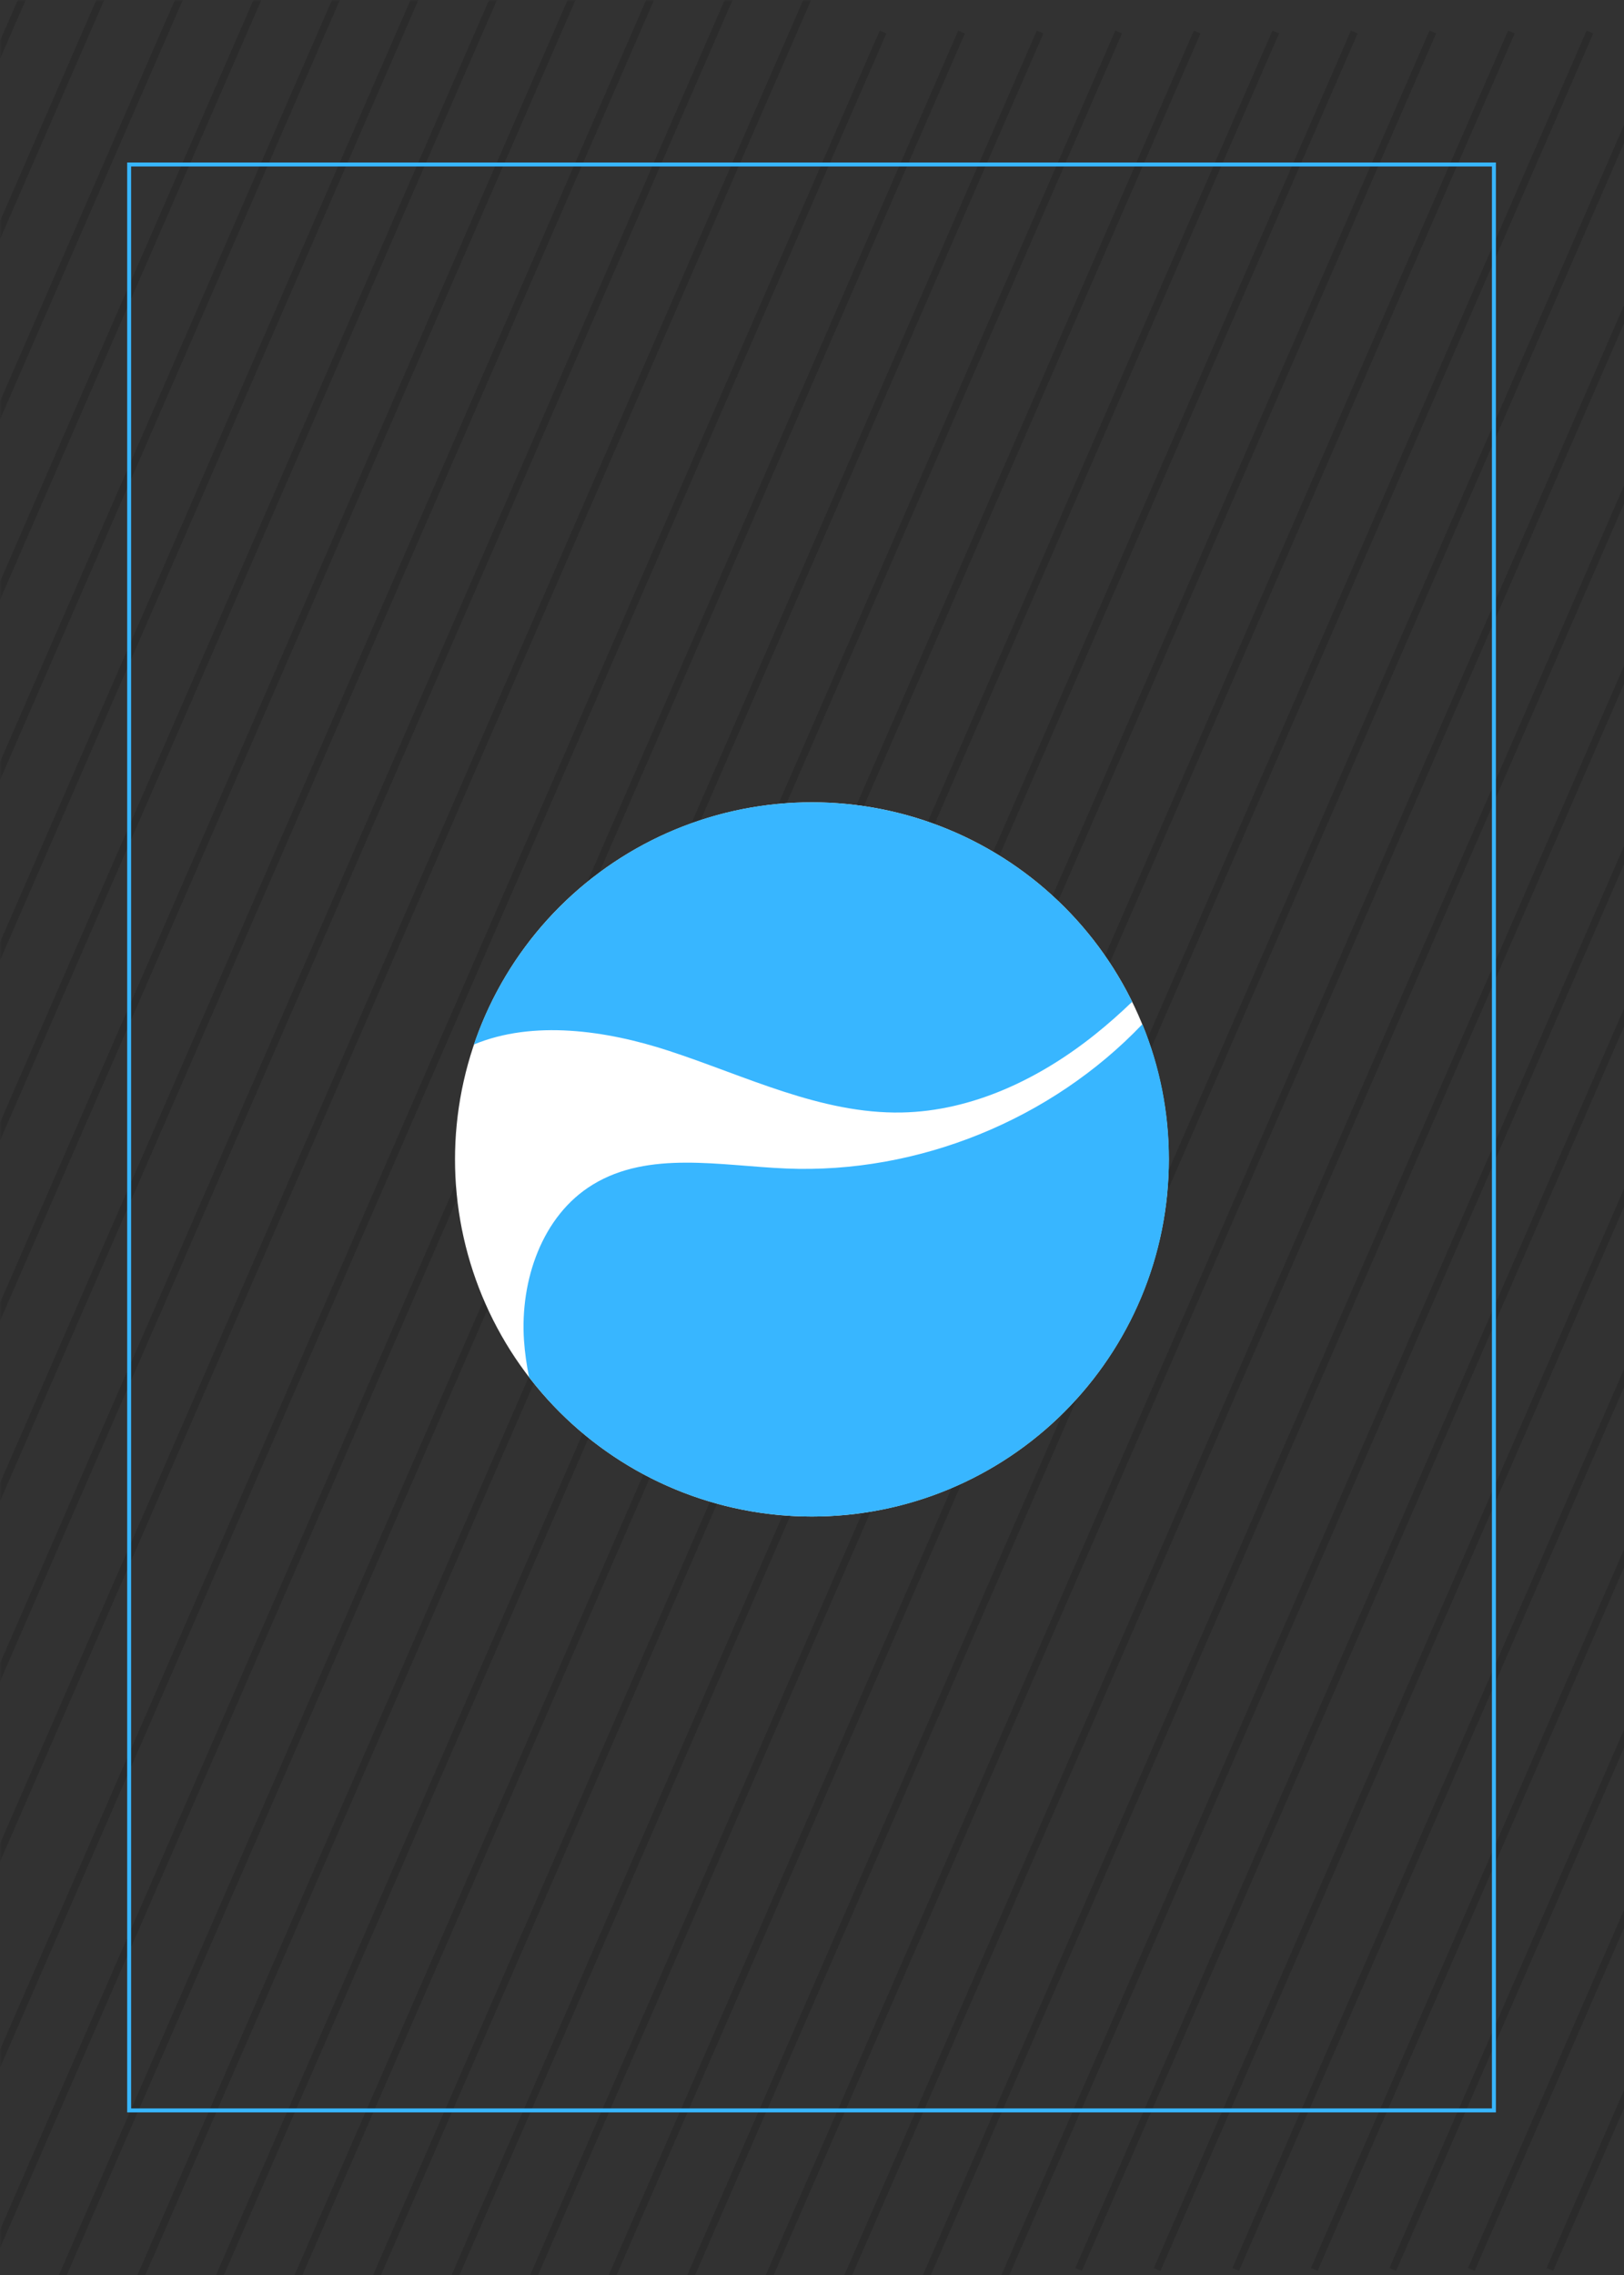 <svg xmlns="http://www.w3.org/2000/svg" xmlns:xlink="http://www.w3.org/1999/xlink" width="480" zoomAndPan="magnify" viewBox="0 0 360 504" height="672" preserveAspectRatio="xMidYMid meet" version="1.0"><defs><filter x="0%" y="0%" width="100%" height="100%" id="1f7ad87bf8"><feColorMatrix values="0 0 0 0 1 0 0 0 0 1 0 0 0 0 1 0 0 0 1 0" color-interpolation-filters="sRGB"/></filter><mask id="1aaca16b86"><g filter="url(#1f7ad87bf8)"><rect x="-36" width="432" fill="#000000" y="-50.4" height="604.8" fill-opacity="0.137"/></g></mask><clipPath id="d408bd2215"><path d="M 0 0 L 1 0 L 1 432.848 L 0 432.848 Z M 0 0 " clip-rule="nonzero"/></clipPath><clipPath id="e394531d10"><path d="M 0 0 L 18 0 L 18 432.848 L 0 432.848 Z M 0 0 " clip-rule="nonzero"/></clipPath><clipPath id="29f8b9fdec"><path d="M 0 0 L 35 0 L 35 432.848 L 0 432.848 Z M 0 0 " clip-rule="nonzero"/></clipPath><clipPath id="54a81a7736"><path d="M 0 0 L 53 0 L 53 432.848 L 0 432.848 Z M 0 0 " clip-rule="nonzero"/></clipPath><clipPath id="5e0d425f06"><path d="M 0 0 L 70 0 L 70 432.848 L 0 432.848 Z M 0 0 " clip-rule="nonzero"/></clipPath><clipPath id="1da0a1ecaa"><path d="M 0 0 L 88 0 L 88 432.848 L 0 432.848 Z M 0 0 " clip-rule="nonzero"/></clipPath><clipPath id="f4426d4bba"><path d="M 0 0 L 105 0 L 105 432.848 L 0 432.848 Z M 0 0 " clip-rule="nonzero"/></clipPath><clipPath id="52505f81e8"><path d="M 0 0 L 122 0 L 122 432.848 L 0 432.848 Z M 0 0 " clip-rule="nonzero"/></clipPath><clipPath id="8c341790f7"><path d="M 0 0 L 140 0 L 140 432.848 L 0 432.848 Z M 0 0 " clip-rule="nonzero"/></clipPath><clipPath id="1f6273725e"><path d="M 0 0 L 157 0 L 157 432.848 L 0 432.848 Z M 0 0 " clip-rule="nonzero"/></clipPath><clipPath id="525e278c7b"><path d="M 0 0 L 175 0 L 175 432.848 L 0 432.848 Z M 0 0 " clip-rule="nonzero"/></clipPath><clipPath id="958d668263"><path d="M 0 0 L 192 0 L 192 432.848 L 0 432.848 Z M 0 0 " clip-rule="nonzero"/></clipPath><clipPath id="2a1f62853e"><path d="M 0 0 L 208.723 0 L 208.723 432.848 L 0 432.848 Z M 0 0 " clip-rule="nonzero"/></clipPath><clipPath id="cb7b3b1868"><rect x="0" width="209" y="0" height="434"/></clipPath><mask id="deac061f52"><g filter="url(#1f7ad87bf8)"><rect x="-36" width="432" fill="#000000" y="-50.4" height="604.8" fill-opacity="0.137"/></g></mask><clipPath id="24ca47777f"><path d="M 0 0.203 L 197 0.203 L 197 498 L 0 498 Z M 0 0.203 " clip-rule="nonzero"/></clipPath><clipPath id="821b05d884"><path d="M 0 0.203 L 214 0.203 L 214 498 L 0 498 Z M 0 0.203 " clip-rule="nonzero"/></clipPath><clipPath id="24f1733589"><path d="M 12 0.203 L 232 0.203 L 232 498 L 12 498 Z M 12 0.203 " clip-rule="nonzero"/></clipPath><clipPath id="b895109f88"><path d="M 29 0.203 L 249 0.203 L 249 498 L 29 498 Z M 29 0.203 " clip-rule="nonzero"/></clipPath><clipPath id="02661c0031"><path d="M 47 0.203 L 267 0.203 L 267 498 L 47 498 Z M 47 0.203 " clip-rule="nonzero"/></clipPath><clipPath id="6d2fc8de03"><path d="M 64 0.203 L 284 0.203 L 284 498 L 64 498 Z M 64 0.203 " clip-rule="nonzero"/></clipPath><clipPath id="03bc52a496"><path d="M 81 0.203 L 301 0.203 L 301 498 L 81 498 Z M 81 0.203 " clip-rule="nonzero"/></clipPath><clipPath id="8a45fe5471"><path d="M 99 0.203 L 319 0.203 L 319 498 L 99 498 Z M 99 0.203 " clip-rule="nonzero"/></clipPath><clipPath id="1807cf4c3e"><path d="M 116 0.203 L 336 0.203 L 336 498 L 116 498 Z M 116 0.203 " clip-rule="nonzero"/></clipPath><clipPath id="311982f6a9"><path d="M 134 0.203 L 354 0.203 L 354 498 L 134 498 Z M 134 0.203 " clip-rule="nonzero"/></clipPath><clipPath id="ee1b8cf81c"><path d="M 151 0.203 L 360 0.203 L 360 498 L 151 498 Z M 151 0.203 " clip-rule="nonzero"/></clipPath><clipPath id="6acc2c5fa6"><path d="M 168 0.203 L 360 0.203 L 360 498 L 168 498 Z M 168 0.203 " clip-rule="nonzero"/></clipPath><clipPath id="6693355871"><path d="M 186 0.203 L 360 0.203 L 360 498 L 186 498 Z M 186 0.203 " clip-rule="nonzero"/></clipPath><clipPath id="b440e16ff5"><path d="M 203 0.203 L 360 0.203 L 360 498 L 203 498 Z M 203 0.203 " clip-rule="nonzero"/></clipPath><clipPath id="fabb8c7544"><path d="M 221 0.203 L 360 0.203 L 360 498 L 221 498 Z M 221 0.203 " clip-rule="nonzero"/></clipPath><clipPath id="28ea64b066"><rect x="0" width="360" y="0" height="498"/></clipPath><mask id="ca67ede893"><g filter="url(#1f7ad87bf8)"><rect x="-36" width="432" fill="#000000" y="-50.4" height="604.8" fill-opacity="0.137"/></g></mask><clipPath id="9796aecc2f"><path d="M 0.223 1 L 122 1 L 122 501.648 L 0.223 501.648 Z M 0.223 1 " clip-rule="nonzero"/></clipPath><clipPath id="34e51aedc6"><path d="M 17 1 L 122 1 L 122 501.648 L 17 501.648 Z M 17 1 " clip-rule="nonzero"/></clipPath><clipPath id="319a789f5a"><path d="M 35 1 L 122 1 L 122 501.648 L 35 501.648 Z M 35 1 " clip-rule="nonzero"/></clipPath><clipPath id="ee382bec1d"><path d="M 52 1 L 122 1 L 122 501.648 L 52 501.648 Z M 52 1 " clip-rule="nonzero"/></clipPath><clipPath id="6e80eda1fb"><path d="M 70 1 L 122 1 L 122 501.648 L 70 501.648 Z M 70 1 " clip-rule="nonzero"/></clipPath><clipPath id="094826bce6"><path d="M 87 1 L 122 1 L 122 501.648 L 87 501.648 Z M 87 1 " clip-rule="nonzero"/></clipPath><clipPath id="350f7b5dea"><path d="M 104 1 L 122 1 L 122 501.648 L 104 501.648 Z M 104 1 " clip-rule="nonzero"/></clipPath><clipPath id="356d43f822"><rect x="0" width="122" y="0" height="502"/></clipPath><clipPath id="4f2ac6b747"><path d="M 28.016 36 L 331.766 36 L 331.766 468 L 28.016 468 Z M 28.016 36 " clip-rule="nonzero"/></clipPath><clipPath id="74d86e3b3d"><path d="M 100.863 177.742 L 259.113 177.742 L 259.113 335.992 L 100.863 335.992 Z M 100.863 177.742 " clip-rule="nonzero"/></clipPath><clipPath id="0f0aa4daf8"><path d="M 105 177.742 L 251 177.742 L 251 247 L 105 247 Z M 105 177.742 " clip-rule="nonzero"/></clipPath><clipPath id="98ed553936"><path d="M 116 226 L 259.113 226 L 259.113 335.992 L 116 335.992 Z M 116 226 " clip-rule="nonzero"/></clipPath></defs><rect x="-36" width="432" fill="#ffffff" y="-50.4" height="604.8" fill-opacity="1"/><rect x="-36" width="432" fill="#323232" y="-50.4" height="604.8" fill-opacity="1"/><g mask="url(#1aaca16b86)"><g transform="matrix(1, 0, 0, 1, 0, 0)"><g clip-path="url(#cb7b3b1868)"><g clip-path="url(#d408bd2215)"><path fill="#000000" d="M -217.59 432.297 L -219.066 431.664 L -1.418 -67.574 L 0.051 -66.938 Z M -217.59 432.297 " fill-opacity="1" fill-rule="nonzero"/></g><g clip-path="url(#e394531d10)"><path fill="#000000" d="M -200.176 432.297 L -201.652 431.664 L 15.992 -67.574 L 17.461 -66.938 Z M -200.176 432.297 " fill-opacity="1" fill-rule="nonzero"/></g><g clip-path="url(#29f8b9fdec)"><path fill="#000000" d="M -182.766 432.297 L -184.242 431.664 L 33.406 -67.574 L 34.875 -66.938 Z M -182.766 432.297 " fill-opacity="1" fill-rule="nonzero"/></g><g clip-path="url(#54a81a7736)"><path fill="#000000" d="M -165.359 432.297 L -166.828 431.664 L 50.816 -67.574 L 52.289 -66.938 Z M -165.359 432.297 " fill-opacity="1" fill-rule="nonzero"/></g><g clip-path="url(#5e0d425f06)"><path fill="#000000" d="M -147.945 432.297 L -149.422 431.664 L 68.223 -67.574 L 69.699 -66.938 Z M -147.945 432.297 " fill-opacity="1" fill-rule="nonzero"/></g><g clip-path="url(#1da0a1ecaa)"><path fill="#000000" d="M -130.535 432.297 L -132.012 431.664 L 85.637 -67.574 L 87.113 -66.938 Z M -130.535 432.297 " fill-opacity="1" fill-rule="nonzero"/></g><g clip-path="url(#f4426d4bba)"><path fill="#000000" d="M -113.121 432.297 L -114.598 431.664 L 103.051 -67.574 L 104.523 -66.938 Z M -113.121 432.297 " fill-opacity="1" fill-rule="nonzero"/></g><g clip-path="url(#52505f81e8)"><path fill="#000000" d="M -95.707 432.297 L -97.184 431.664 L 120.461 -67.574 L 121.93 -66.938 Z M -95.707 432.297 " fill-opacity="1" fill-rule="nonzero"/></g><g clip-path="url(#8c341790f7)"><path fill="#000000" d="M -78.305 432.297 L -79.773 431.664 L 137.875 -67.574 L 139.344 -66.938 Z M -78.305 432.297 " fill-opacity="1" fill-rule="nonzero"/></g><g clip-path="url(#1f6273725e)"><path fill="#000000" d="M -60.891 432.297 L -62.359 431.664 L 155.281 -67.574 L 156.758 -66.938 Z M -60.891 432.297 " fill-opacity="1" fill-rule="nonzero"/></g><g clip-path="url(#525e278c7b)"><path fill="#000000" d="M -43.477 432.297 L -44.949 431.664 L 172.691 -67.574 L 174.168 -66.938 Z M -43.477 432.297 " fill-opacity="1" fill-rule="nonzero"/></g><g clip-path="url(#958d668263)"><path fill="#000000" d="M -26.066 432.297 L -27.535 431.664 L 190.105 -67.574 L 191.582 -66.938 Z M -26.066 432.297 " fill-opacity="1" fill-rule="nonzero"/></g><g clip-path="url(#2a1f62853e)"><path fill="#000000" d="M -8.652 432.297 L -10.129 431.664 L 207.516 -67.574 L 208.992 -66.938 Z M -8.652 432.297 " fill-opacity="1" fill-rule="nonzero"/></g></g></g></g><g mask="url(#deac061f52)"><g transform="matrix(1, 0, 0, 1, 0, 6)"><g clip-path="url(#28ea64b066)"><g clip-path="url(#24ca47777f)"><path fill="#000000" d="M -21.168 500.652 L -22.637 500.016 L 195.004 0.781 L 196.48 1.414 Z M -21.168 500.652 " fill-opacity="1" fill-rule="nonzero"/></g><g clip-path="url(#821b05d884)"><path fill="#000000" d="M -3.754 500.652 L -5.23 500.016 L 212.414 0.781 L 213.891 1.414 Z M -3.754 500.652 " fill-opacity="1" fill-rule="nonzero"/></g><g clip-path="url(#24f1733589)"><path fill="#000000" d="M 13.656 500.652 L 12.184 500.016 L 229.828 0.781 L 231.297 1.414 Z M 13.656 500.652 " fill-opacity="1" fill-rule="nonzero"/></g><g clip-path="url(#b895109f88)"><path fill="#000000" d="M 31.07 500.652 L 29.594 500.016 L 247.242 0.781 L 248.711 1.414 Z M 31.07 500.652 " fill-opacity="1" fill-rule="nonzero"/></g><g clip-path="url(#02661c0031)"><path fill="#000000" d="M 48.484 500.652 L 47.008 500.016 L 264.652 0.781 L 266.125 1.414 Z M 48.484 500.652 " fill-opacity="1" fill-rule="nonzero"/></g><g clip-path="url(#6d2fc8de03)"><path fill="#000000" d="M 65.891 500.652 L 64.418 500.016 L 282.066 0.781 L 283.535 1.414 Z M 65.891 500.652 " fill-opacity="1" fill-rule="nonzero"/></g><g clip-path="url(#03bc52a496)"><path fill="#000000" d="M 83.301 500.652 L 81.824 500.016 L 299.473 0.781 L 300.949 1.414 Z M 83.301 500.652 " fill-opacity="1" fill-rule="nonzero"/></g><g clip-path="url(#8a45fe5471)"><path fill="#000000" d="M 100.715 500.652 L 99.238 500.016 L 316.883 0.781 L 318.359 1.414 Z M 100.715 500.652 " fill-opacity="1" fill-rule="nonzero"/></g><g clip-path="url(#1807cf4c3e)"><path fill="#000000" d="M 118.125 500.652 L 116.652 500.016 L 334.297 0.781 L 335.773 1.414 Z M 118.125 500.652 " fill-opacity="1" fill-rule="nonzero"/></g><g clip-path="url(#311982f6a9)"><path fill="#000000" d="M 135.539 500.652 L 134.062 500.016 L 351.711 0.781 L 353.18 1.414 Z M 135.539 500.652 " fill-opacity="1" fill-rule="nonzero"/></g><g clip-path="url(#ee1b8cf81c)"><path fill="#000000" d="M 152.945 500.652 L 151.477 500.016 L 369.121 0.781 L 370.59 1.414 Z M 152.945 500.652 " fill-opacity="1" fill-rule="nonzero"/></g><g clip-path="url(#6acc2c5fa6)"><path fill="#000000" d="M 170.359 500.652 L 168.887 500.016 L 386.527 0.781 L 388.004 1.414 Z M 170.359 500.652 " fill-opacity="1" fill-rule="nonzero"/></g><g clip-path="url(#6693355871)"><path fill="#000000" d="M 187.77 500.652 L 186.301 500.016 L 403.941 0.781 L 405.418 1.414 Z M 187.77 500.652 " fill-opacity="1" fill-rule="nonzero"/></g><g clip-path="url(#b440e16ff5)"><path fill="#000000" d="M 205.184 500.652 L 203.711 500.016 L 421.352 0.781 L 422.828 1.414 Z M 205.184 500.652 " fill-opacity="1" fill-rule="nonzero"/></g><g clip-path="url(#fabb8c7544)"><path fill="#000000" d="M 222.594 500.652 L 221.117 500.016 L 438.766 0.781 L 440.242 1.414 Z M 222.594 500.652 " fill-opacity="1" fill-rule="nonzero"/></g></g></g></g><g mask="url(#ca67ede893)"><g transform="matrix(1, 0, 0, 1, 238, 2)"><g clip-path="url(#356d43f822)"><g clip-path="url(#9796aecc2f)"><path fill="#000000" d="M 1.832 501.098 L 0.363 500.461 L 218.004 1.227 L 219.48 1.859 Z M 1.832 501.098 " fill-opacity="1" fill-rule="nonzero"/></g><g clip-path="url(#34e51aedc6)"><path fill="#000000" d="M 19.246 501.098 L 17.77 500.461 L 235.414 1.227 L 236.891 1.859 Z M 19.246 501.098 " fill-opacity="1" fill-rule="nonzero"/></g><g clip-path="url(#319a789f5a)"><path fill="#000000" d="M 36.656 501.098 L 35.184 500.461 L 252.828 1.227 L 254.297 1.859 Z M 36.656 501.098 " fill-opacity="1" fill-rule="nonzero"/></g><g clip-path="url(#ee382bec1d)"><path fill="#000000" d="M 54.07 501.098 L 52.594 500.461 L 270.242 1.227 L 271.711 1.859 Z M 54.07 501.098 " fill-opacity="1" fill-rule="nonzero"/></g><g clip-path="url(#6e80eda1fb)"><path fill="#000000" d="M 71.484 501.098 L 70.008 500.461 L 287.652 1.227 L 289.125 1.859 Z M 71.484 501.098 " fill-opacity="1" fill-rule="nonzero"/></g><g clip-path="url(#094826bce6)"><path fill="#000000" d="M 88.891 501.098 L 87.418 500.461 L 305.066 1.227 L 306.535 1.859 Z M 88.891 501.098 " fill-opacity="1" fill-rule="nonzero"/></g><g clip-path="url(#350f7b5dea)"><path fill="#000000" d="M 106.301 501.098 L 104.824 500.461 L 322.473 1.227 L 323.949 1.859 Z M 106.301 501.098 " fill-opacity="1" fill-rule="nonzero"/></g></g></g></g><g clip-path="url(#4f2ac6b747)"><path fill="#38b6ff" d="M 331.602 467.977 L 28.188 467.977 L 28.188 36 L 331.602 36 Z M 29.066 467.098 L 330.723 467.098 L 330.723 36.879 L 29.066 36.879 Z M 29.066 467.098 " fill-opacity="1" fill-rule="nonzero"/></g><g clip-path="url(#74d86e3b3d)"><path fill="#ffffff" d="M 259.094 256.855 C 259.094 258.152 259.062 259.445 258.996 260.738 C 258.934 262.031 258.84 263.324 258.711 264.609 C 258.586 265.898 258.426 267.184 258.238 268.465 C 258.047 269.746 257.824 271.02 257.574 272.289 C 257.32 273.562 257.035 274.824 256.723 276.078 C 256.406 277.336 256.062 278.582 255.688 279.82 C 255.309 281.062 254.906 282.289 254.469 283.508 C 254.031 284.727 253.566 285.938 253.07 287.133 C 252.574 288.328 252.051 289.512 251.496 290.684 C 250.945 291.852 250.363 293.008 249.75 294.152 C 249.141 295.293 248.504 296.418 247.836 297.531 C 247.172 298.641 246.48 299.734 245.758 300.809 C 245.039 301.887 244.297 302.945 243.523 303.984 C 242.754 305.023 241.957 306.047 241.133 307.047 C 240.312 308.047 239.469 309.027 238.598 309.988 C 237.73 310.945 236.836 311.883 235.922 312.801 C 235.004 313.715 234.066 314.605 233.109 315.477 C 232.148 316.348 231.168 317.191 230.168 318.012 C 229.168 318.836 228.148 319.629 227.105 320.402 C 226.066 321.172 225.008 321.918 223.934 322.637 C 222.855 323.355 221.762 324.051 220.652 324.715 C 219.539 325.383 218.414 326.02 217.273 326.629 C 216.129 327.238 214.977 327.82 213.805 328.375 C 212.633 328.93 211.449 329.453 210.254 329.949 C 209.059 330.445 207.852 330.91 206.633 331.348 C 205.414 331.781 204.184 332.188 202.945 332.562 C 201.703 332.941 200.457 333.285 199.203 333.602 C 197.945 333.914 196.684 334.199 195.414 334.449 C 194.145 334.703 192.867 334.926 191.586 335.113 C 190.305 335.305 189.02 335.465 187.734 335.59 C 186.445 335.719 185.152 335.812 183.859 335.875 C 182.566 335.938 181.273 335.973 179.977 335.973 C 178.684 335.973 177.391 335.938 176.098 335.875 C 174.805 335.812 173.512 335.719 172.223 335.59 C 170.934 335.465 169.652 335.305 168.371 335.113 C 167.09 334.926 165.812 334.703 164.543 334.449 C 163.273 334.199 162.012 333.914 160.754 333.602 C 159.5 333.285 158.25 332.941 157.012 332.562 C 155.773 332.188 154.543 331.781 153.324 331.348 C 152.105 330.91 150.898 330.445 149.703 329.949 C 148.508 329.453 147.324 328.93 146.152 328.375 C 144.98 327.82 143.824 327.238 142.684 326.629 C 141.543 326.02 140.414 325.383 139.305 324.715 C 138.195 324.051 137.102 323.355 136.023 322.637 C 134.949 321.918 133.891 321.172 132.852 320.402 C 131.809 319.629 130.789 318.836 129.789 318.012 C 128.789 317.191 127.809 316.348 126.848 315.477 C 125.891 314.605 124.953 313.715 124.035 312.801 C 123.121 311.883 122.227 310.945 121.359 309.988 C 120.488 309.027 119.645 308.047 118.82 307.047 C 118 306.047 117.203 305.023 116.434 303.984 C 115.66 302.945 114.918 301.887 114.195 300.809 C 113.477 299.734 112.785 298.641 112.121 297.531 C 111.453 296.418 110.816 295.293 110.207 294.152 C 109.594 293.008 109.012 291.852 108.461 290.684 C 107.906 289.512 107.383 288.328 106.887 287.133 C 106.391 285.938 105.926 284.727 105.488 283.508 C 105.051 282.289 104.645 281.062 104.27 279.82 C 103.895 278.582 103.551 277.336 103.234 276.078 C 102.922 274.824 102.637 273.562 102.383 272.289 C 102.133 271.02 101.91 269.746 101.719 268.465 C 101.531 267.184 101.371 265.898 101.246 264.609 C 101.117 263.324 101.023 262.031 100.957 260.738 C 100.895 259.445 100.863 258.152 100.863 256.855 C 100.863 255.562 100.895 254.27 100.957 252.973 C 101.023 251.68 101.117 250.391 101.246 249.102 C 101.371 247.812 101.531 246.527 101.719 245.246 C 101.91 243.969 102.133 242.691 102.383 241.422 C 102.637 240.152 102.922 238.891 103.234 237.633 C 103.551 236.379 103.895 235.129 104.27 233.891 C 104.645 232.652 105.051 231.422 105.488 230.203 C 105.926 228.984 106.391 227.777 106.887 226.582 C 107.383 225.383 107.906 224.199 108.461 223.031 C 109.012 221.859 109.594 220.703 110.207 219.562 C 110.816 218.422 111.453 217.293 112.121 216.184 C 112.785 215.074 113.477 213.98 114.195 212.902 C 114.918 211.824 115.66 210.77 116.434 209.727 C 117.203 208.688 118 207.668 118.82 206.668 C 119.645 205.664 120.488 204.688 121.359 203.727 C 122.227 202.766 123.121 201.828 124.035 200.914 C 124.953 200 125.891 199.105 126.848 198.238 C 127.809 197.367 128.789 196.52 129.789 195.699 C 130.789 194.879 131.809 194.082 132.852 193.312 C 133.891 192.539 134.949 191.793 136.023 191.074 C 137.102 190.355 138.195 189.664 139.305 188.996 C 140.414 188.332 141.543 187.695 142.684 187.082 C 143.824 186.473 144.98 185.891 146.152 185.336 C 147.324 184.785 148.508 184.258 149.703 183.766 C 150.898 183.27 152.105 182.801 153.324 182.367 C 154.543 181.93 155.773 181.523 157.012 181.148 C 158.25 180.773 159.5 180.426 160.754 180.113 C 162.012 179.797 163.273 179.516 164.543 179.262 C 165.812 179.008 167.09 178.789 168.371 178.598 C 169.652 178.406 170.934 178.25 172.223 178.121 C 173.512 177.996 174.805 177.902 176.098 177.836 C 177.391 177.773 178.684 177.742 179.977 177.742 C 181.273 177.742 182.566 177.773 183.859 177.836 C 185.152 177.902 186.445 177.996 187.734 178.121 C 189.02 178.25 190.305 178.406 191.586 178.598 C 192.867 178.789 194.145 179.008 195.414 179.262 C 196.684 179.516 197.945 179.797 199.203 180.113 C 200.457 180.426 201.703 180.773 202.945 181.148 C 204.184 181.523 205.414 181.93 206.633 182.367 C 207.852 182.801 209.059 183.27 210.254 183.766 C 211.449 184.258 212.633 184.785 213.805 185.336 C 214.977 185.891 216.129 186.473 217.273 187.082 C 218.414 187.695 219.539 188.332 220.652 188.996 C 221.762 189.664 222.855 190.355 223.934 191.074 C 225.008 191.793 226.066 192.539 227.105 193.312 C 228.148 194.082 229.168 194.879 230.168 195.699 C 231.168 196.52 232.148 197.367 233.109 198.238 C 234.066 199.105 235.004 200 235.922 200.914 C 236.836 201.828 237.73 202.766 238.598 203.727 C 239.469 204.688 240.312 205.664 241.133 206.668 C 241.957 207.668 242.754 208.688 243.523 209.727 C 244.297 210.77 245.039 211.824 245.758 212.902 C 246.48 213.98 247.172 215.074 247.836 216.184 C 248.504 217.293 249.141 218.422 249.75 219.562 C 250.363 220.703 250.945 221.859 251.496 223.031 C 252.051 224.199 252.574 225.383 253.07 226.582 C 253.566 227.777 254.031 228.984 254.469 230.203 C 254.906 231.422 255.309 232.652 255.688 233.891 C 256.062 235.129 256.406 236.379 256.723 237.633 C 257.035 238.891 257.32 240.152 257.574 241.422 C 257.824 242.691 258.047 243.969 258.238 245.246 C 258.426 246.527 258.586 247.812 258.711 249.102 C 258.84 250.391 258.934 251.68 258.996 252.973 C 259.062 254.27 259.094 255.562 259.094 256.855 Z M 259.094 256.855 " fill-opacity="1" fill-rule="nonzero"/></g><g clip-path="url(#0f0aa4daf8)"><path fill="#38b6ff" d="M 148.199 232.777 C 165.242 238.336 181.957 246.805 199.879 246.461 C 215.586 246.16 230.527 238.953 242.793 229.137 C 245.637 226.863 248.352 224.449 250.973 221.934 C 250.164 220.285 249.297 218.668 248.371 217.082 C 247.449 215.496 246.473 213.941 245.441 212.422 C 244.41 210.902 243.328 209.422 242.191 207.98 C 241.059 206.535 239.875 205.133 238.641 203.77 C 237.41 202.41 236.133 201.094 234.809 199.82 C 233.484 198.547 232.117 197.324 230.711 196.145 C 229.301 194.969 227.852 193.844 226.363 192.766 C 224.879 191.688 223.355 190.664 221.797 189.695 C 220.238 188.727 218.645 187.809 217.023 186.949 C 215.402 186.09 213.75 185.289 212.074 184.543 C 210.395 183.801 208.691 183.113 206.965 182.488 C 205.238 181.859 203.496 181.297 201.73 180.789 C 199.965 180.285 198.184 179.844 196.387 179.461 C 194.59 179.082 192.785 178.762 190.965 178.508 C 189.148 178.254 187.32 178.062 185.492 177.934 C 183.66 177.805 181.824 177.742 179.988 177.742 C 145.191 177.742 115.652 200.199 105.051 231.395 C 118.141 225.965 134.285 228.234 148.199 232.777 Z M 148.199 232.777 " fill-opacity="1" fill-rule="nonzero"/></g><g clip-path="url(#98ed553936)"><path fill="#38b6ff" d="M 174.262 258.871 C 159.688 258.262 143.855 254.836 131.414 262.434 C 120.125 269.305 115.277 283.715 116.152 296.895 C 116.344 299.66 116.723 302.402 117.289 305.117 C 119.129 307.512 121.102 309.793 123.203 311.961 C 125.305 314.129 127.523 316.168 129.855 318.082 C 132.191 319.996 134.629 321.77 137.168 323.402 C 139.707 325.039 142.332 326.523 145.039 327.855 C 147.75 329.188 150.527 330.363 153.371 331.379 C 156.215 332.391 159.105 333.242 162.047 333.926 C 164.988 334.605 167.961 335.121 170.961 335.461 C 173.961 335.805 176.969 335.973 179.988 335.973 C 223.68 335.973 259.113 300.547 259.113 256.848 C 259.125 246.477 257.168 236.492 253.238 226.895 C 233.035 248.09 203.508 260.094 174.262 258.871 Z M 174.262 258.871 " fill-opacity="1" fill-rule="nonzero"/></g></svg>